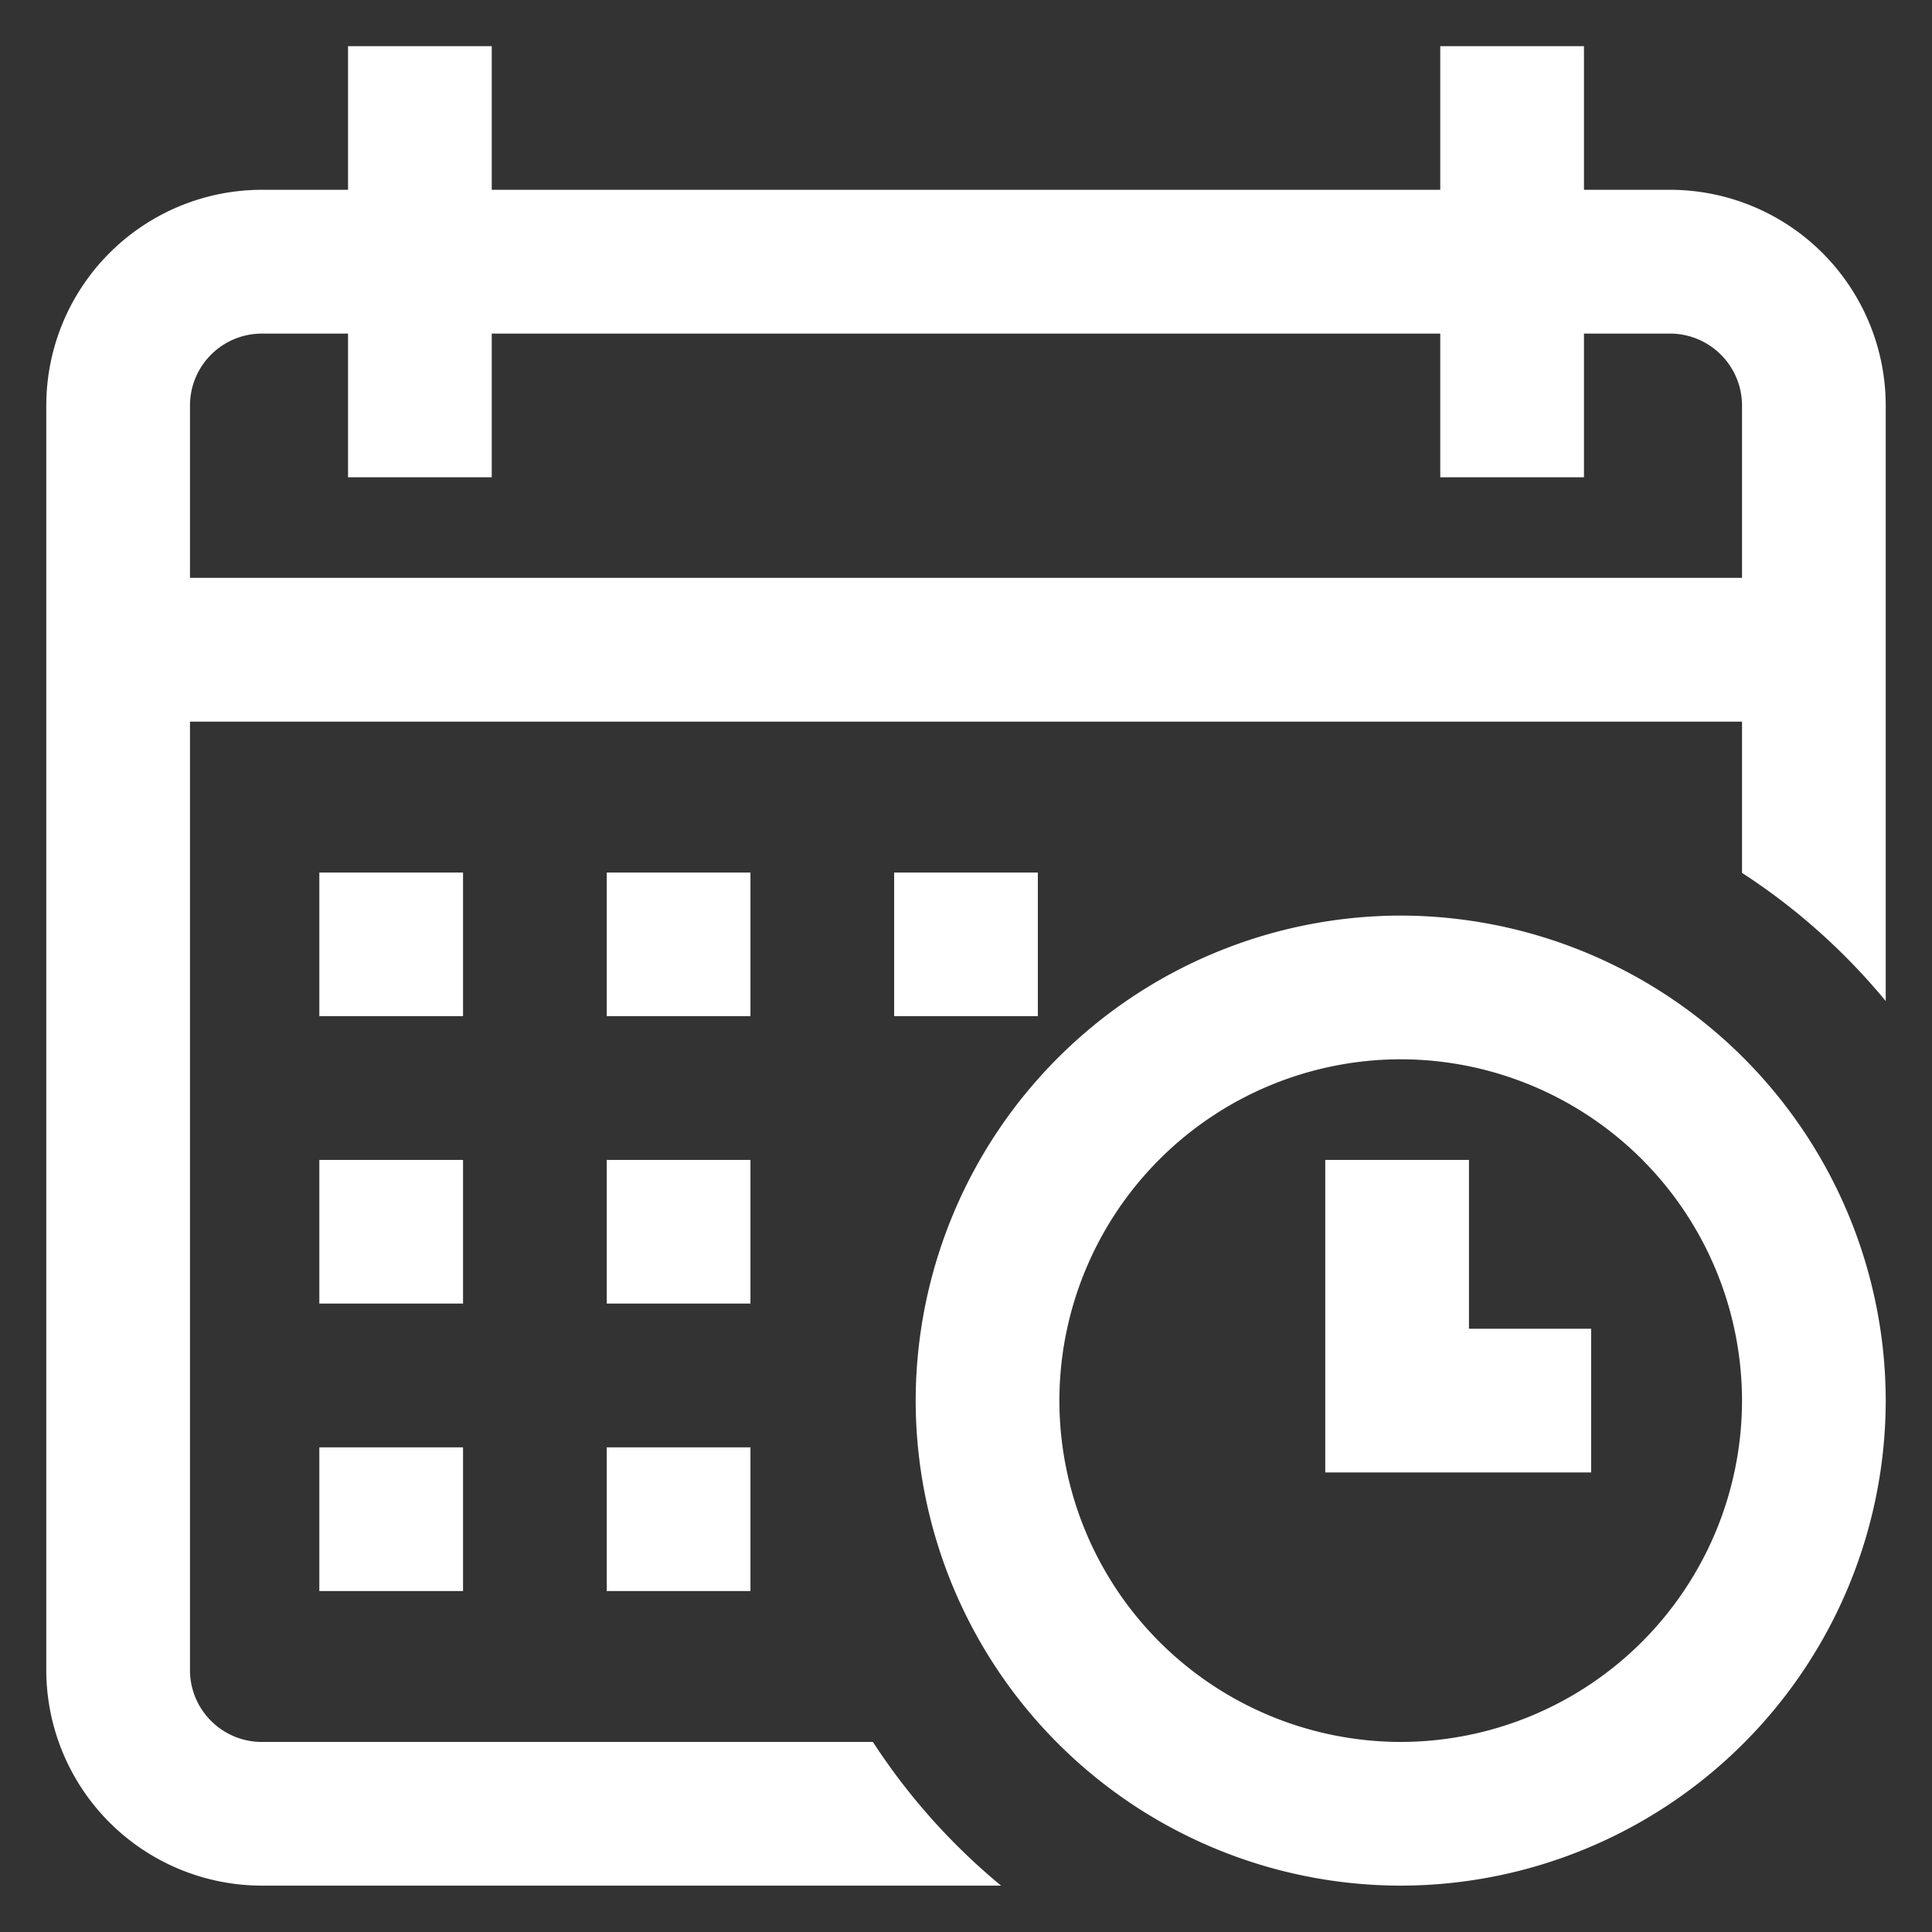 <svg xmlns="http://www.w3.org/2000/svg" width="21" height="21"><rect width="100%" height="100%" fill="#333333" stroke="none"/><path fill-rule="evenodd" fill="#FFF" d="M5.033 17.294H3.471v-1.562h1.562v1.562zm-1.562-7.81h1.562v1.561H3.471V9.484zm1.562 4.685H3.471v-1.561h1.562v1.561zm3.124 3.125H6.595v-1.562h1.562v1.562zm-1.562-7.81h1.562v1.561H6.595V9.484zm1.562 4.685H6.595v-1.561h1.562v1.561zm10.778-4.681V7.844H2.065v10.309c0 .431.35.781.781.781h6.642a6.916 6.916 0 001.393 1.562H2.846a2.346 2.346 0 01-2.343-2.343V4.407a2.346 2.346 0 012.343-2.344h.937V.502h1.562v1.561h10.31V.502h1.562v1.561h.937a2.346 2.346 0 012.343 2.344v6.474a6.868 6.868 0 00-1.562-1.393zm0-5.081a.783.783 0 00-.781-.781h-.937v1.562h-1.562V3.626H5.345v1.562H3.783V3.626h-.937a.782.782 0 00-.781.781v1.874h16.87V4.407zM9.719 9.484h1.562v1.561H9.719V9.484zm5.506.468a5.279 5.279 0 015.272 5.272 5.278 5.278 0 01-5.272 5.272 5.278 5.278 0 01-5.272-5.272 5.279 5.279 0 015.272-5.272zm0 8.982a3.714 3.714 0 003.71-3.71 3.714 3.714 0 00-3.71-3.71 3.714 3.714 0 00-3.71 3.71 3.714 3.714 0 003.71 3.71zm.742-4.491h1.328v1.562h-2.89v-3.397h1.562v1.835z"/></svg>